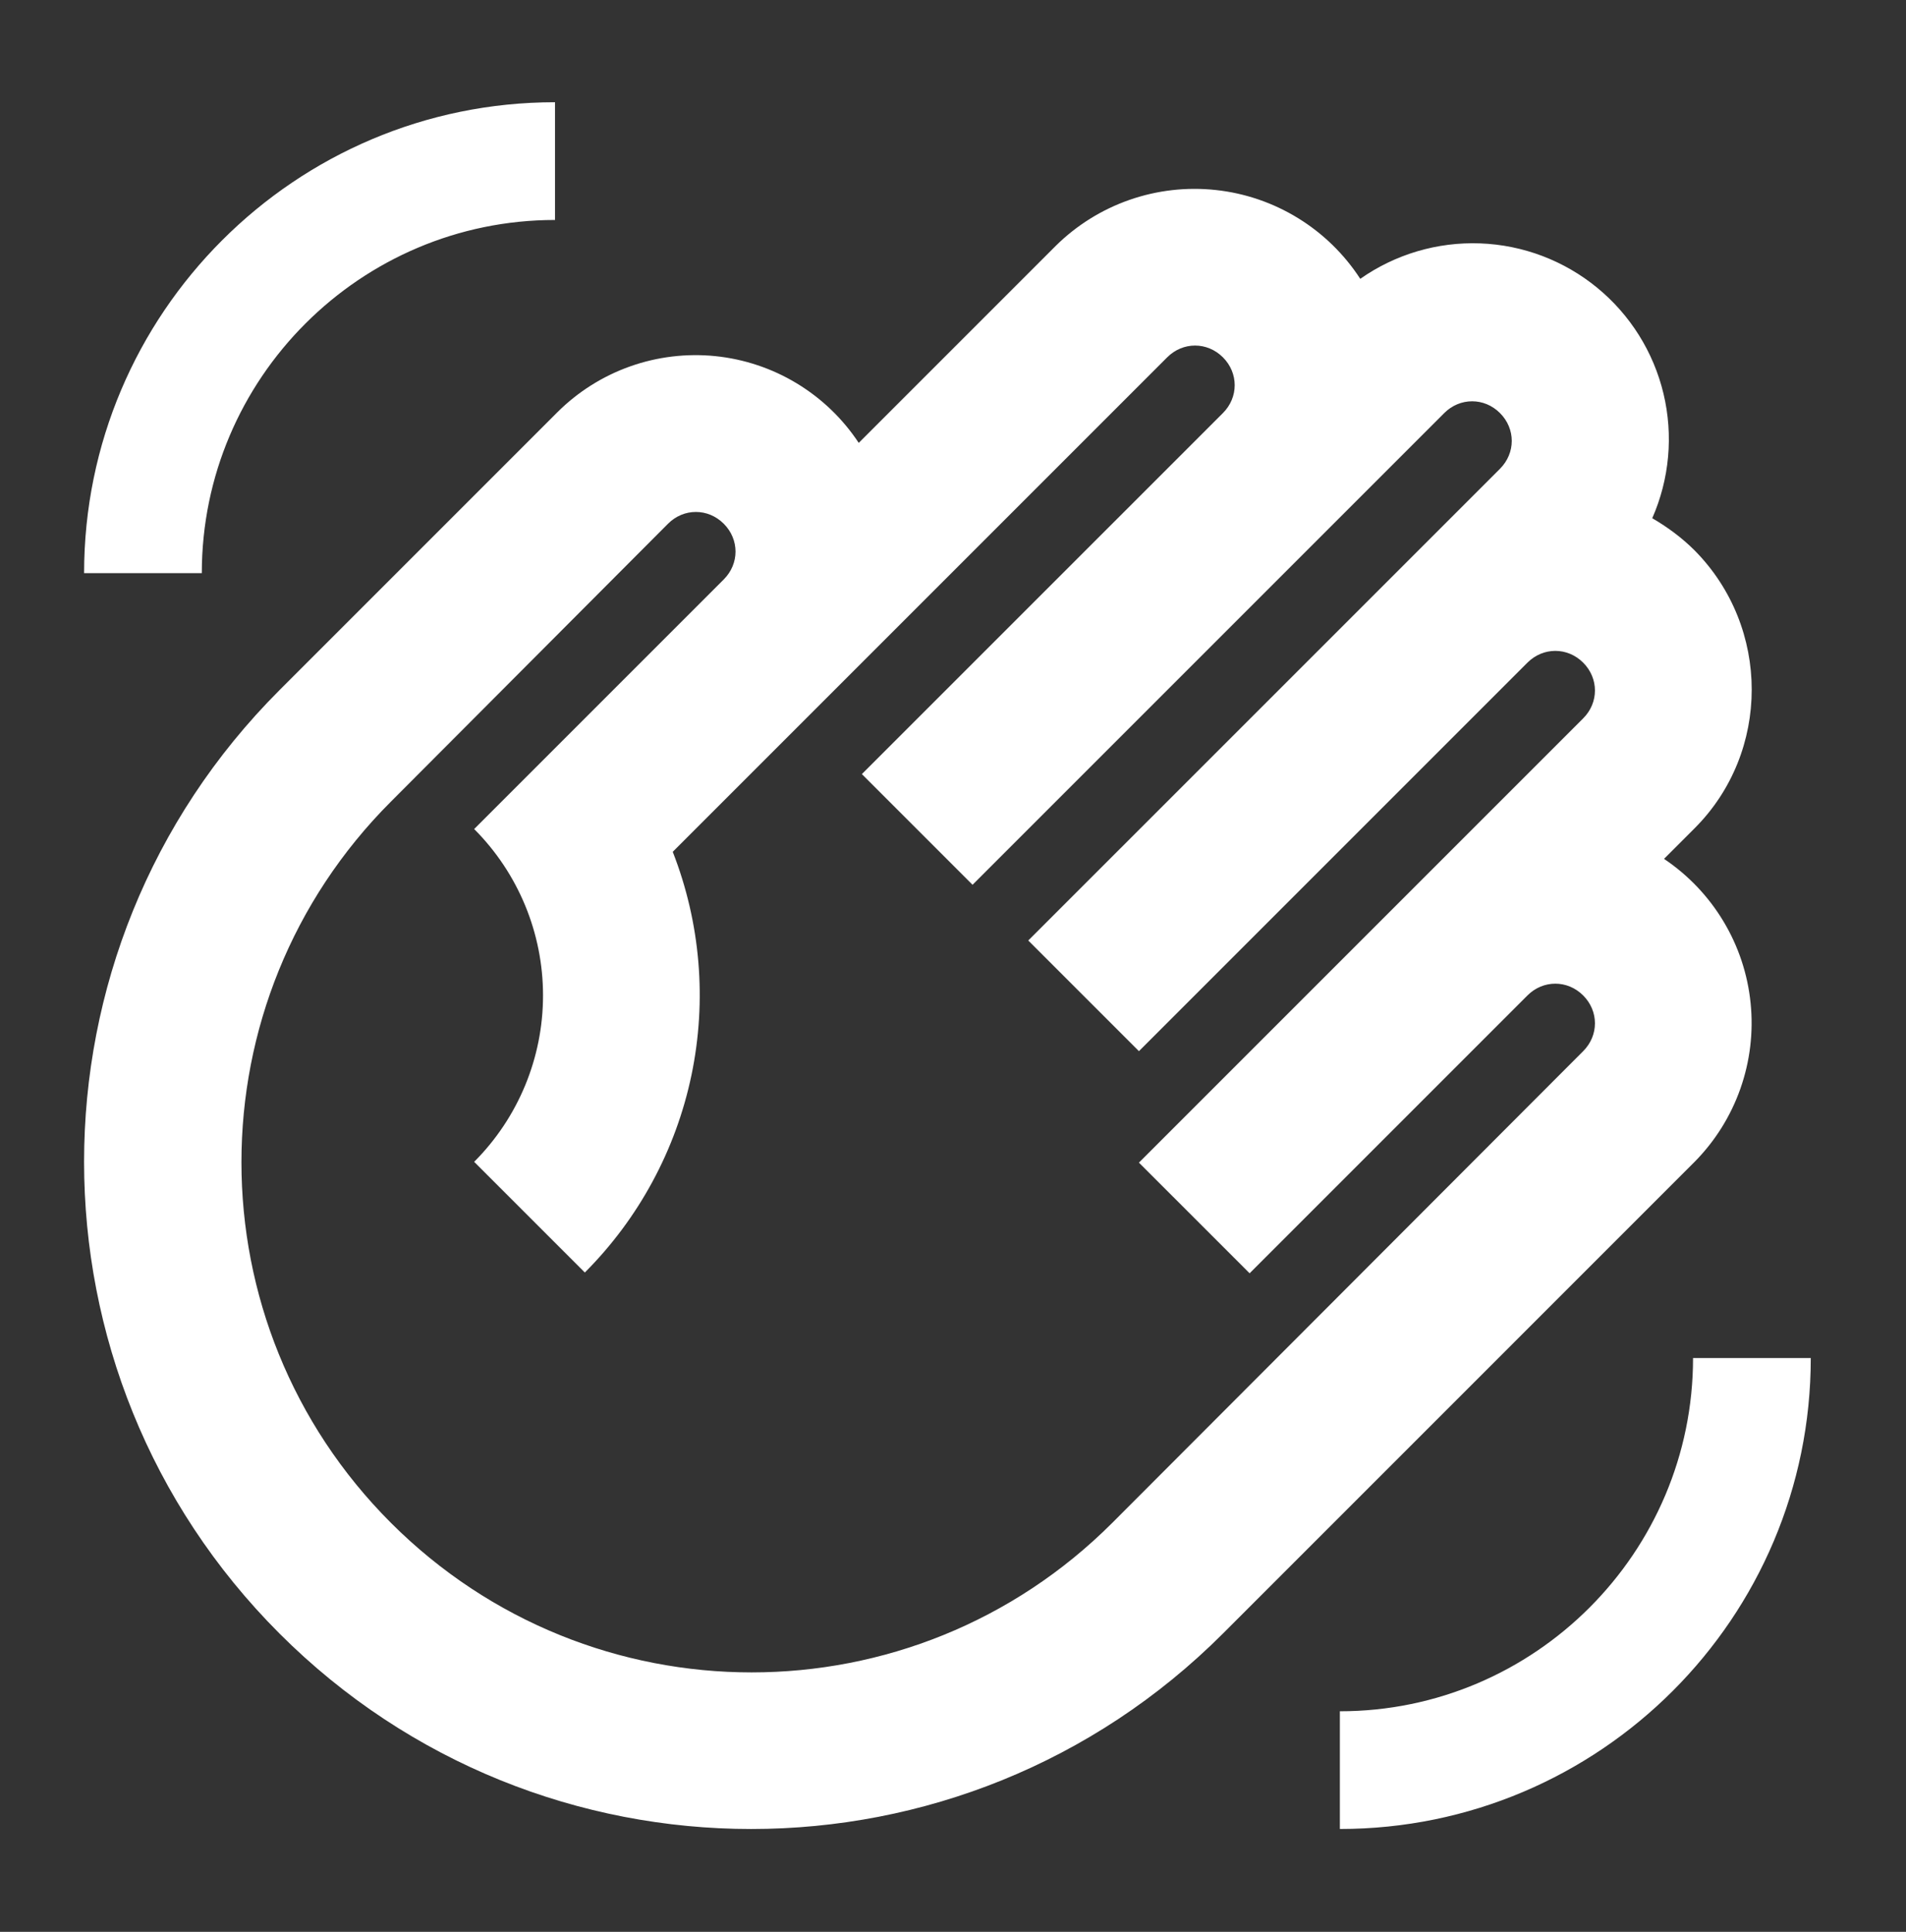 <svg width="74" height="75" viewBox="0 0 74 75" fill="none" xmlns="http://www.w3.org/2000/svg">
<rect x="0" y="0" width="74" height="75" fill="#333333" stroke="none"/>
<path d="M21.639 16.006L10.852 26.793C0.735 36.909 0.735 53.303 10.852 63.42C20.969 73.537 37.363 73.537 47.48 63.42L65.793 45.106C66.587 44.303 67.193 43.334 67.569 42.269C67.945 41.204 68.081 40.069 67.967 38.946C67.854 37.822 67.494 36.737 66.912 35.769C66.331 34.801 65.543 33.973 64.605 33.344L65.793 32.156C68.749 29.2 68.749 24.355 65.793 21.369C65.306 20.881 64.727 20.454 64.148 20.119C64.817 18.598 64.971 16.9 64.585 15.284C64.198 13.668 63.294 12.222 62.008 11.169C60.723 10.115 59.129 9.511 57.468 9.449C55.807 9.387 54.172 9.87 52.812 10.825C52.192 9.87 51.367 9.065 50.397 8.469C49.427 7.872 48.337 7.499 47.205 7.377C46.072 7.254 44.927 7.385 43.852 7.76C42.777 8.135 41.799 8.745 40.989 9.545L33.34 17.194C32.72 16.255 31.898 15.466 30.935 14.884C29.972 14.301 28.891 13.94 27.772 13.826C26.652 13.713 25.521 13.849 24.46 14.226C23.4 14.603 22.436 15.211 21.639 16.006V16.006ZM25.936 20.333C26.545 19.723 27.49 19.723 28.099 20.333C28.709 20.942 28.709 21.887 28.099 22.496L18.409 32.186C20.121 33.9 21.083 36.224 21.083 38.646C21.083 41.069 20.121 43.392 18.409 45.106L22.706 49.403C24.8 47.306 26.238 44.645 26.845 41.745C27.451 38.844 27.198 35.83 26.119 33.07L45.316 13.873C45.925 13.263 46.87 13.263 47.48 13.873C48.089 14.482 48.089 15.427 47.48 16.036L33.462 30.053L37.759 34.35L56.073 16.036C56.682 15.427 57.627 15.427 58.236 16.036C58.846 16.645 58.846 17.59 58.236 18.2L39.922 36.513L44.219 40.81L59.303 25.726C59.912 25.117 60.857 25.117 61.466 25.726C62.076 26.336 62.076 27.28 61.466 27.89L44.219 45.137L48.516 49.433L59.303 38.646C59.912 38.037 60.857 38.037 61.466 38.646C62.076 39.256 62.076 40.2 61.466 40.81L43.183 59.123C35.443 66.863 22.919 66.863 15.179 59.123C7.439 51.384 7.439 38.86 15.179 31.12L25.936 20.333V20.333ZM70.303 52.724C70.303 62.811 62.106 71.007 52.02 71.007V66.437C59.577 66.437 65.732 60.281 65.732 52.724H70.303ZM3.265 22.252C3.265 12.166 11.462 3.969 21.548 3.969V8.54C13.991 8.54 7.835 14.695 7.835 22.252H3.265Z" fill="white"/>
</svg>
